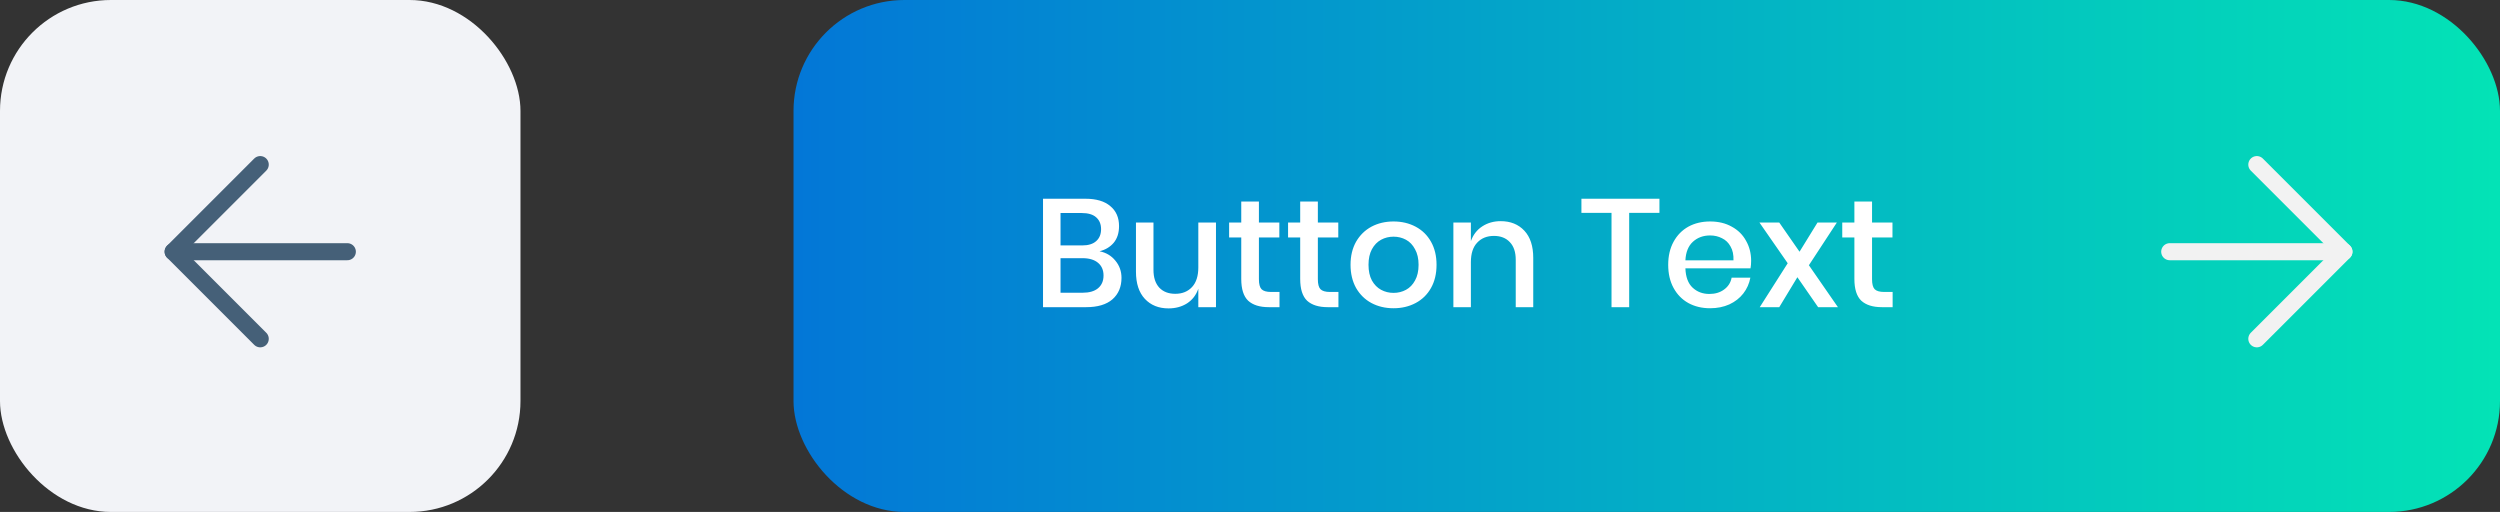 <svg width="293" height="60" viewBox="0 0 293 60" fill="none" xmlns="http://www.w3.org/2000/svg">
<rect x="0" y="0" width="293" height="60" fill="#333333" stroke="none"/>
<rect opacity="0.95" x="93" width="200" height="60" rx="13" fill="url(#paint0_linear_1527_2826)"/>
<path d="M254.292 29.5H274.708" stroke="#F2F2F2" stroke-width="2" stroke-linecap="round" stroke-linejoin="round"/>
<path d="M264.5 19.291L274.708 29.499L264.5 39.708" stroke="#F2F2F2" stroke-width="2" stroke-linecap="round" stroke-linejoin="round"/>
<path d="M128.866 29.448C129.634 29.604 130.252 29.97 130.72 30.546C131.2 31.122 131.44 31.794 131.44 32.562C131.44 33.618 131.086 34.458 130.378 35.082C129.67 35.694 128.644 36 127.3 36H122.242V23.292H127.21C128.482 23.292 129.454 23.58 130.126 24.156C130.81 24.72 131.152 25.5 131.152 26.496C131.152 27.3 130.942 27.954 130.522 28.458C130.102 28.95 129.55 29.28 128.866 29.448ZM124.294 28.764H126.832C127.552 28.764 128.098 28.596 128.47 28.26C128.854 27.924 129.046 27.456 129.046 26.856C129.046 26.268 128.854 25.806 128.47 25.47C128.098 25.134 127.528 24.966 126.76 24.966H124.294V28.764ZM126.886 34.308C127.666 34.308 128.266 34.134 128.686 33.786C129.118 33.426 129.334 32.928 129.334 32.292C129.334 31.656 129.118 31.158 128.686 30.798C128.254 30.438 127.648 30.258 126.868 30.258H124.294V34.308H126.886ZM142.513 26.082V36H140.443V33.84C140.191 34.572 139.753 35.142 139.129 35.55C138.505 35.946 137.779 36.144 136.951 36.144C135.799 36.144 134.875 35.772 134.179 35.028C133.483 34.284 133.135 33.222 133.135 31.842V26.082H135.187V31.626C135.187 32.526 135.415 33.222 135.871 33.714C136.327 34.194 136.951 34.434 137.743 34.434C138.559 34.434 139.213 34.17 139.705 33.642C140.197 33.114 140.443 32.346 140.443 31.338V26.082H142.513ZM149.957 34.218V36H148.697C147.641 36 146.837 35.748 146.285 35.244C145.745 34.728 145.475 33.876 145.475 32.688V27.828H144.053V26.082H145.475V23.616H147.545V26.082H149.939V27.828H147.545V32.724C147.545 33.288 147.647 33.678 147.851 33.894C148.067 34.11 148.439 34.218 148.967 34.218H149.957ZM156.865 34.218V36H155.605C154.549 36 153.745 35.748 153.193 35.244C152.653 34.728 152.383 33.876 152.383 32.688V27.828H150.961V26.082H152.383V23.616H154.453V26.082H156.847V27.828H154.453V32.724C154.453 33.288 154.555 33.678 154.759 33.894C154.975 34.11 155.347 34.218 155.875 34.218H156.865ZM163.323 25.956C164.283 25.956 165.147 26.16 165.915 26.568C166.683 26.976 167.283 27.564 167.715 28.332C168.147 29.1 168.363 30 168.363 31.032C168.363 32.076 168.147 32.982 167.715 33.75C167.283 34.518 166.683 35.106 165.915 35.514C165.147 35.922 164.283 36.126 163.323 36.126C162.363 36.126 161.499 35.922 160.731 35.514C159.975 35.106 159.375 34.518 158.931 33.75C158.499 32.97 158.283 32.064 158.283 31.032C158.283 30 158.499 29.1 158.931 28.332C159.375 27.564 159.975 26.976 160.731 26.568C161.499 26.16 162.363 25.956 163.323 25.956ZM163.323 27.738C162.795 27.738 162.309 27.858 161.865 28.098C161.421 28.338 161.061 28.71 160.785 29.214C160.521 29.706 160.389 30.312 160.389 31.032C160.389 31.764 160.521 32.376 160.785 32.868C161.061 33.36 161.421 33.726 161.865 33.966C162.309 34.206 162.795 34.326 163.323 34.326C163.851 34.326 164.337 34.206 164.781 33.966C165.225 33.726 165.579 33.36 165.843 32.868C166.119 32.376 166.257 31.764 166.257 31.032C166.257 30.312 166.119 29.706 165.843 29.214C165.579 28.71 165.225 28.338 164.781 28.098C164.337 27.858 163.851 27.738 163.323 27.738ZM175.88 25.92C177.032 25.92 177.956 26.292 178.652 27.036C179.348 27.78 179.696 28.842 179.696 30.222V36H177.644V30.438C177.644 29.55 177.416 28.866 176.96 28.386C176.504 27.894 175.88 27.648 175.088 27.648C174.272 27.648 173.618 27.912 173.126 28.44C172.634 28.956 172.388 29.718 172.388 30.726V36H170.336V26.082H172.388V28.26C172.652 27.516 173.096 26.94 173.72 26.532C174.344 26.124 175.064 25.92 175.88 25.92ZM194.486 23.292V24.948H190.94V36H188.87V24.948H185.342V23.292H194.486ZM205.233 30.564C205.233 30.9 205.209 31.194 205.161 31.446H197.529C197.565 32.466 197.847 33.222 198.375 33.714C198.903 34.206 199.557 34.452 200.337 34.452C201.021 34.452 201.597 34.278 202.065 33.93C202.545 33.582 202.839 33.12 202.947 32.544H205.143C205.011 33.24 204.735 33.858 204.315 34.398C203.895 34.938 203.349 35.364 202.677 35.676C202.005 35.976 201.255 36.126 200.427 36.126C199.467 36.126 198.615 35.922 197.871 35.514C197.139 35.106 196.563 34.518 196.143 33.75C195.723 32.982 195.513 32.076 195.513 31.032C195.513 30 195.723 29.1 196.143 28.332C196.563 27.564 197.139 26.976 197.871 26.568C198.615 26.16 199.467 25.956 200.427 25.956C201.399 25.956 202.245 26.16 202.965 26.568C203.697 26.964 204.255 27.516 204.639 28.224C205.035 28.92 205.233 29.7 205.233 30.564ZM203.163 30.51C203.187 29.862 203.073 29.322 202.821 28.89C202.581 28.446 202.245 28.122 201.813 27.918C201.393 27.702 200.931 27.594 200.427 27.594C199.623 27.594 198.951 27.84 198.411 28.332C197.871 28.824 197.577 29.55 197.529 30.51H203.163ZM213.083 36L210.653 32.49L208.529 36H206.243L209.519 30.852L206.207 26.082H208.529L210.905 29.502L213.011 26.082H215.279L212.003 31.086L215.405 36H213.083ZM221.816 34.218V36H220.556C219.5 36 218.696 35.748 218.144 35.244C217.604 34.728 217.334 33.876 217.334 32.688V27.828H215.912V26.082H217.334V23.616H219.404V26.082H221.798V27.828H219.404V32.724C219.404 33.288 219.506 33.678 219.71 33.894C219.926 34.11 220.298 34.218 220.826 34.218H221.816Z" fill="white"/>
<rect width="61" height="60" rx="13" fill="#F2F3F7"/>
<path d="M40.708 29.5H20.292" stroke="#456078" stroke-width="2" stroke-linecap="round" stroke-linejoin="round"/>
<path d="M30.5 19.291L20.292 29.499L30.5 39.708" stroke="#456078" stroke-width="2" stroke-linecap="round" stroke-linejoin="round"/>
<defs>
<linearGradient id="paint0_linear_1527_2826" x1="93" y1="30" x2="293" y2="30" gradientUnits="userSpaceOnUse">
<stop stop-color="#007ADF"/>
<stop offset="1" stop-color="#00ECBC"/>
</linearGradient>
</defs>
</svg>
